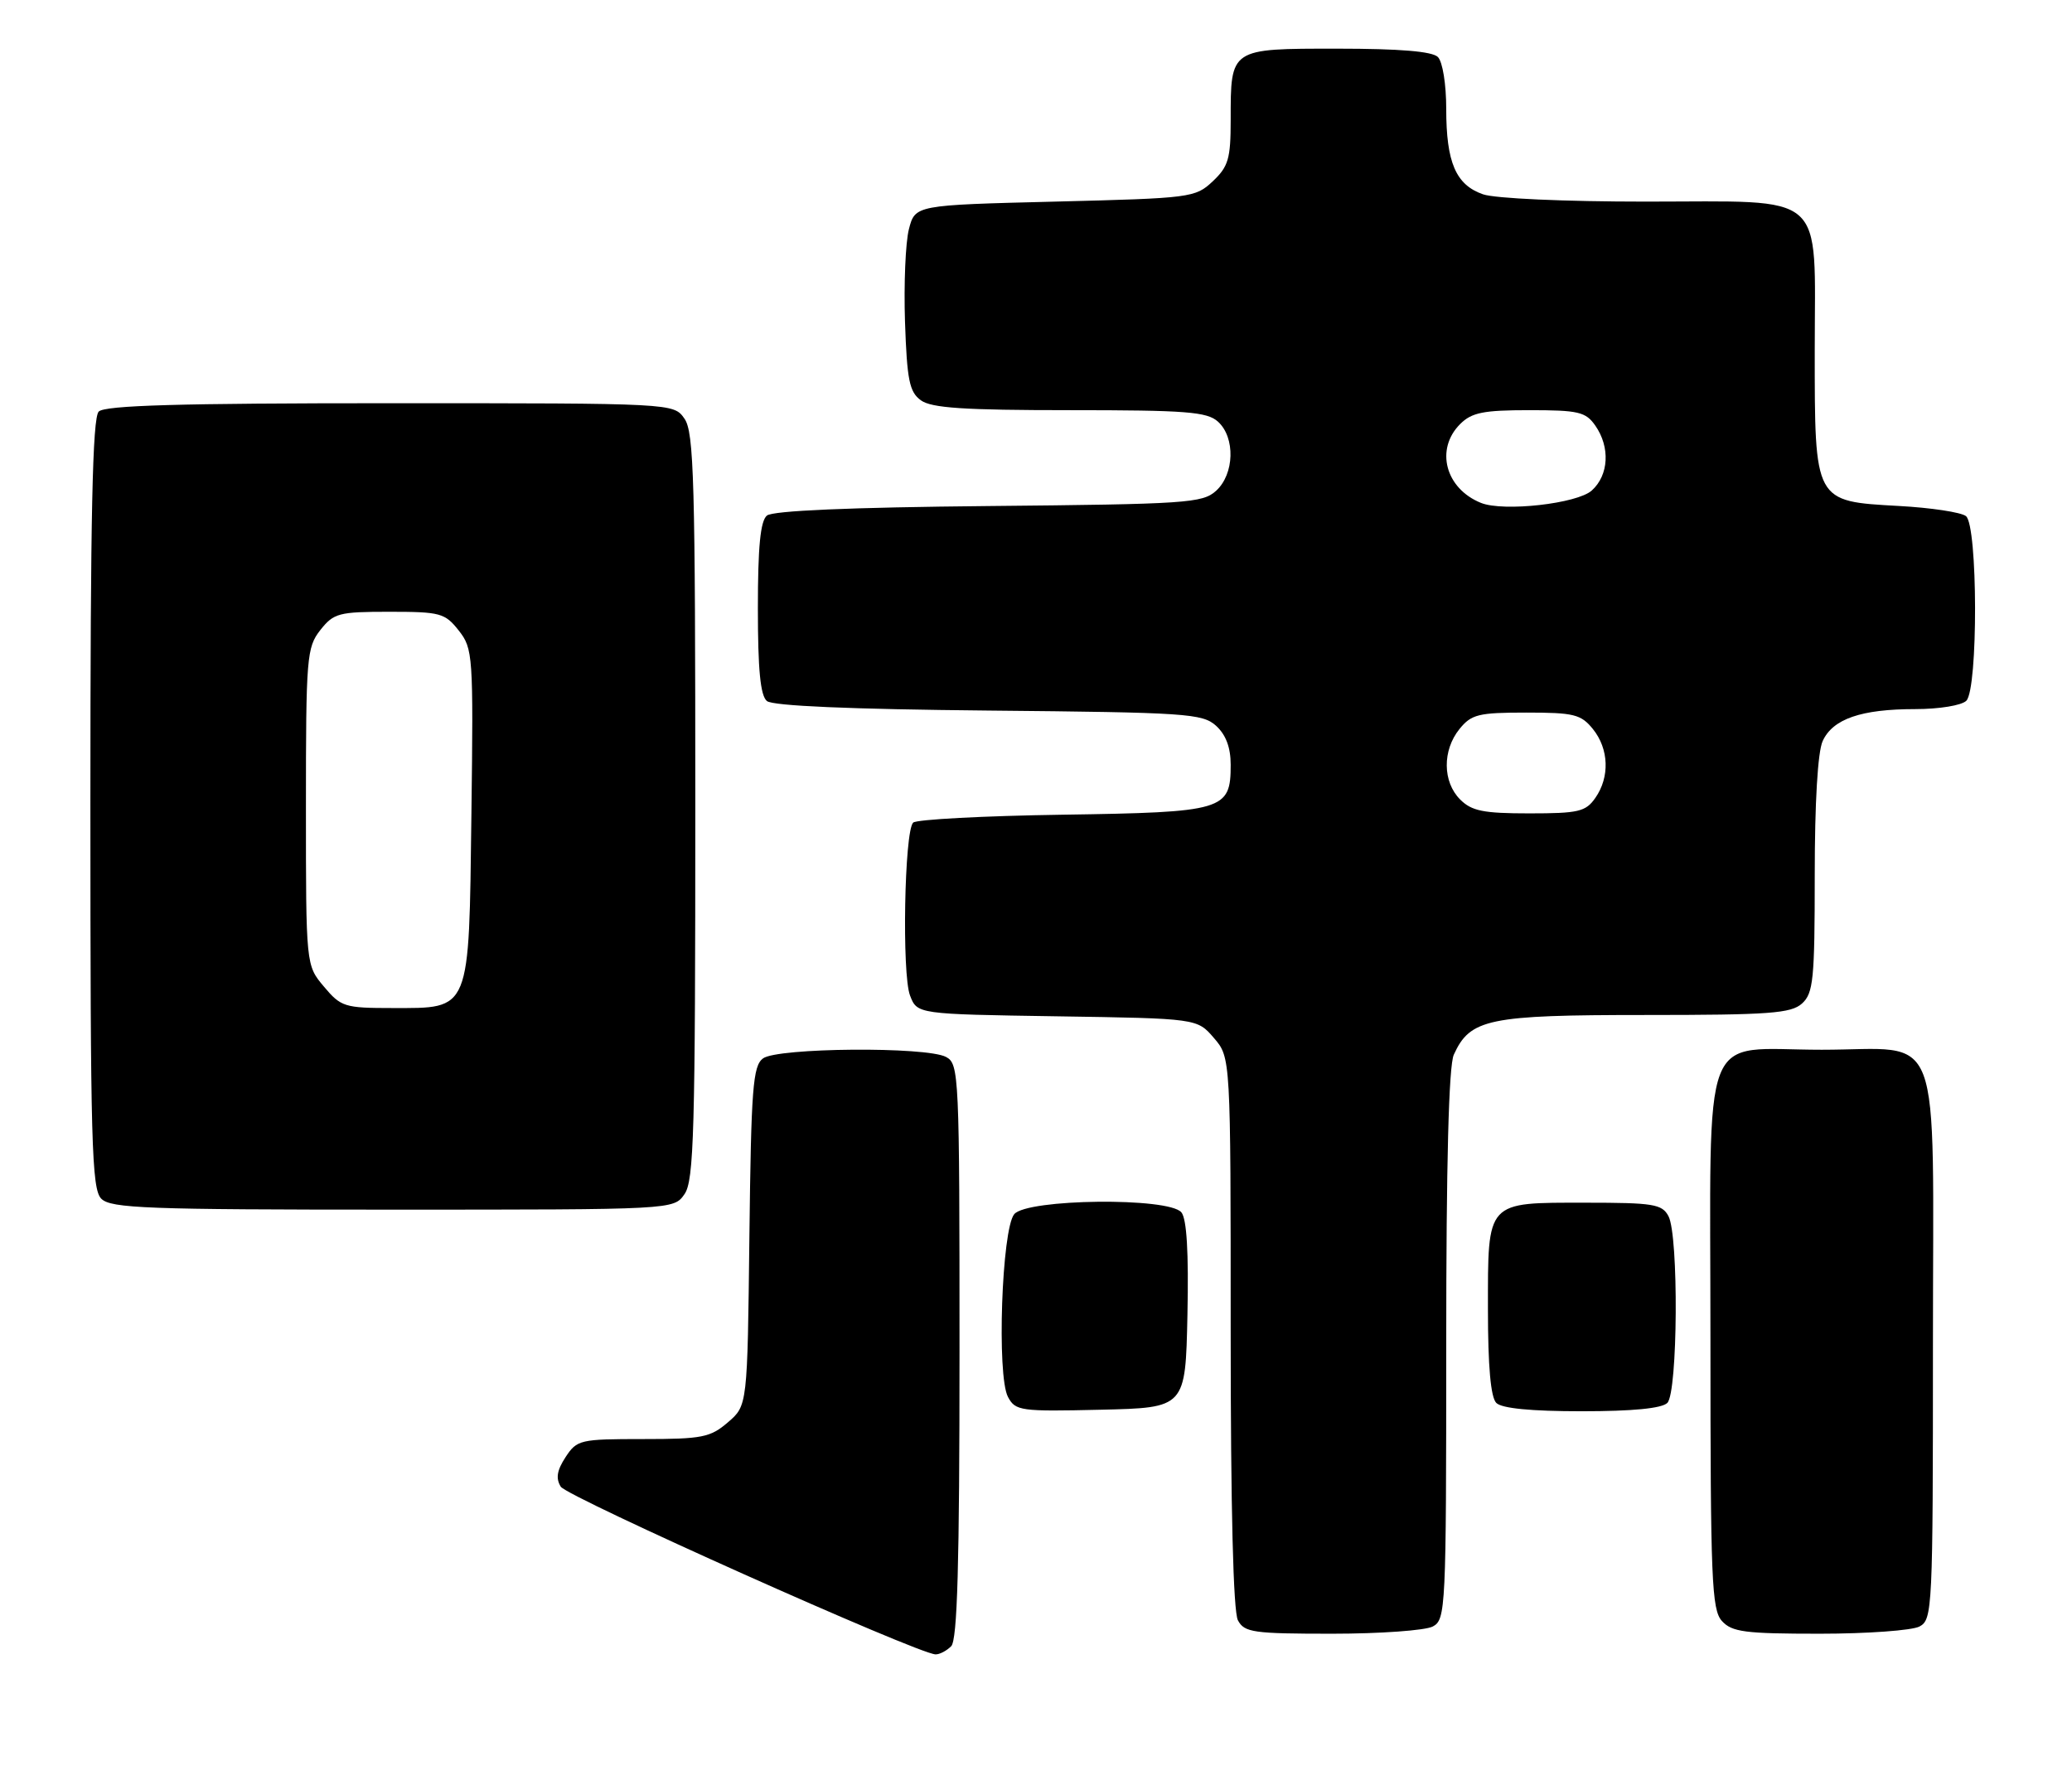 <?xml version="1.0" encoding="UTF-8" standalone="no"?>
<!DOCTYPE svg PUBLIC "-//W3C//DTD SVG 1.1//EN" "http://www.w3.org/Graphics/SVG/1.1/DTD/svg11.dtd" >
<svg xmlns="http://www.w3.org/2000/svg" xmlns:xlink="http://www.w3.org/1999/xlink" version="1.1" viewBox="0 0 298 256">
 <g >
 <path fill="currentColor"
d=" M 136.80 236.80 C 137.69 235.91 138.00 225.10 138.00 194.34 C 138.00 154.56 137.93 153.03 136.07 152.04 C 133.24 150.52 111.78 150.70 109.73 152.25 C 108.28 153.34 108.03 156.56 107.78 177.84 C 107.50 202.18 107.50 202.18 104.69 204.59 C 102.16 206.77 100.98 207.00 92.47 207.00 C 83.42 207.00 82.98 207.10 81.34 209.60 C 80.10 211.50 79.91 212.65 80.65 213.85 C 81.57 215.33 132.01 237.91 134.55 237.97 C 135.13 237.99 136.14 237.46 136.80 236.80 Z  M 206.07 233.96 C 207.93 232.97 208.00 231.46 208.00 193.51 C 208.00 167.30 208.36 153.30 209.09 151.71 C 211.44 146.54 214.06 146.00 236.58 146.00 C 254.50 146.00 257.59 145.77 259.17 144.35 C 260.80 142.87 261.00 140.90 261.00 125.89 C 261.00 115.47 261.43 108.15 262.14 106.60 C 263.59 103.41 267.68 102.00 275.45 102.00 C 278.90 102.00 282.13 101.47 282.80 100.80 C 284.51 99.09 284.46 75.61 282.75 74.24 C 282.06 73.69 277.71 73.03 273.09 72.78 C 260.90 72.10 261.00 72.29 261.00 50.39 C 261.00 27.20 263.05 29.00 236.65 29.00 C 225.02 29.00 215.01 28.55 213.29 27.95 C 209.38 26.59 208.00 23.37 208.00 15.65 C 208.00 12.12 207.48 8.88 206.80 8.20 C 205.99 7.39 201.32 7.00 192.34 7.00 C 176.86 7.00 177.00 6.90 177.00 17.26 C 177.00 22.84 176.67 23.96 174.42 26.08 C 171.91 28.44 171.31 28.51 151.73 29.00 C 131.62 29.50 131.62 29.50 130.72 32.97 C 130.23 34.89 129.98 40.88 130.16 46.31 C 130.45 54.68 130.79 56.38 132.44 57.58 C 133.96 58.69 138.63 59.00 153.86 59.00 C 170.59 59.00 173.60 59.23 175.17 60.65 C 177.69 62.93 177.54 68.20 174.90 70.60 C 172.94 72.37 170.65 72.52 142.20 72.79 C 122.18 72.98 111.15 73.46 110.30 74.16 C 109.36 74.94 109.00 78.66 109.00 87.50 C 109.00 96.34 109.36 100.06 110.30 100.84 C 111.15 101.54 122.18 102.02 142.20 102.21 C 170.65 102.48 172.94 102.63 174.90 104.40 C 176.31 105.69 177.00 107.52 177.00 110.00 C 177.00 116.57 176.09 116.84 152.82 117.19 C 141.46 117.36 131.79 117.87 131.33 118.33 C 130.07 119.59 129.70 140.11 130.88 143.19 C 131.91 145.88 131.91 145.88 152.04 146.19 C 172.18 146.50 172.18 146.50 174.59 149.31 C 177.00 152.11 177.00 152.11 177.00 191.62 C 177.00 216.94 177.37 231.83 178.04 233.07 C 178.97 234.82 180.24 235.00 191.60 235.00 C 198.49 235.00 205.00 234.53 206.07 233.96 Z  M 276.07 233.96 C 277.93 232.97 278.00 231.46 278.00 193.52 C 278.00 146.51 279.69 151.00 262.00 151.00 C 244.33 151.00 246.00 146.64 246.00 192.73 C 246.00 227.26 246.18 231.54 247.65 233.17 C 249.09 234.76 250.97 235.00 261.72 235.00 C 268.55 235.00 275.00 234.53 276.07 233.96 Z  M 170.78 189.14 C 170.97 180.14 170.68 175.32 169.91 174.39 C 168.10 172.20 147.72 172.43 145.87 174.65 C 144.07 176.82 143.34 197.90 144.97 200.94 C 146.04 202.95 146.75 203.05 158.30 202.78 C 170.50 202.50 170.50 202.50 170.78 189.14 Z  M 239.80 201.80 C 241.31 200.29 241.45 177.71 239.96 174.93 C 239.04 173.20 237.78 173.00 228.04 173.00 C 213.66 173.00 214.00 172.63 214.00 188.37 C 214.00 196.55 214.40 201.00 215.20 201.80 C 215.99 202.59 220.20 203.00 227.50 203.00 C 234.80 203.00 239.01 202.59 239.80 201.80 Z  M 98.44 171.78 C 99.81 169.83 100.00 162.85 100.00 116.00 C 100.00 69.15 99.81 62.17 98.44 60.22 C 96.89 58.00 96.89 58.00 56.14 58.00 C 25.79 58.00 15.09 58.31 14.20 59.20 C 13.30 60.10 13.00 74.01 13.00 115.63 C 13.00 164.50 13.18 171.04 14.57 172.43 C 15.95 173.81 21.15 174.00 56.51 174.00 C 96.89 174.00 96.89 174.00 98.44 171.78 Z  M 210.00 115.00 C 207.47 112.47 207.43 107.92 209.91 104.86 C 211.62 102.75 212.64 102.50 219.50 102.50 C 226.36 102.50 227.38 102.75 229.09 104.86 C 231.40 107.72 231.55 111.77 229.44 114.78 C 228.06 116.76 227.02 117.00 219.94 117.00 C 213.33 117.00 211.66 116.66 210.00 115.00 Z  M 213.00 72.34 C 207.88 70.28 206.38 64.62 210.00 61.00 C 211.66 59.34 213.33 59.00 219.94 59.00 C 227.02 59.00 228.06 59.24 229.44 61.22 C 231.60 64.31 231.39 68.34 228.94 70.55 C 226.85 72.45 216.23 73.64 213.00 72.34 Z  M 46.59 141.92 C 44.00 138.85 44.00 138.85 44.00 116.06 C 44.00 94.52 44.11 93.13 46.07 90.63 C 48.00 88.19 48.71 88.00 56.00 88.00 C 63.34 88.00 63.99 88.18 65.98 90.70 C 68.02 93.30 68.09 94.22 67.80 117.09 C 67.44 145.77 67.75 145.00 56.43 145.00 C 49.56 145.00 49.04 144.84 46.59 141.92 Z "/>
</g>
</svg>